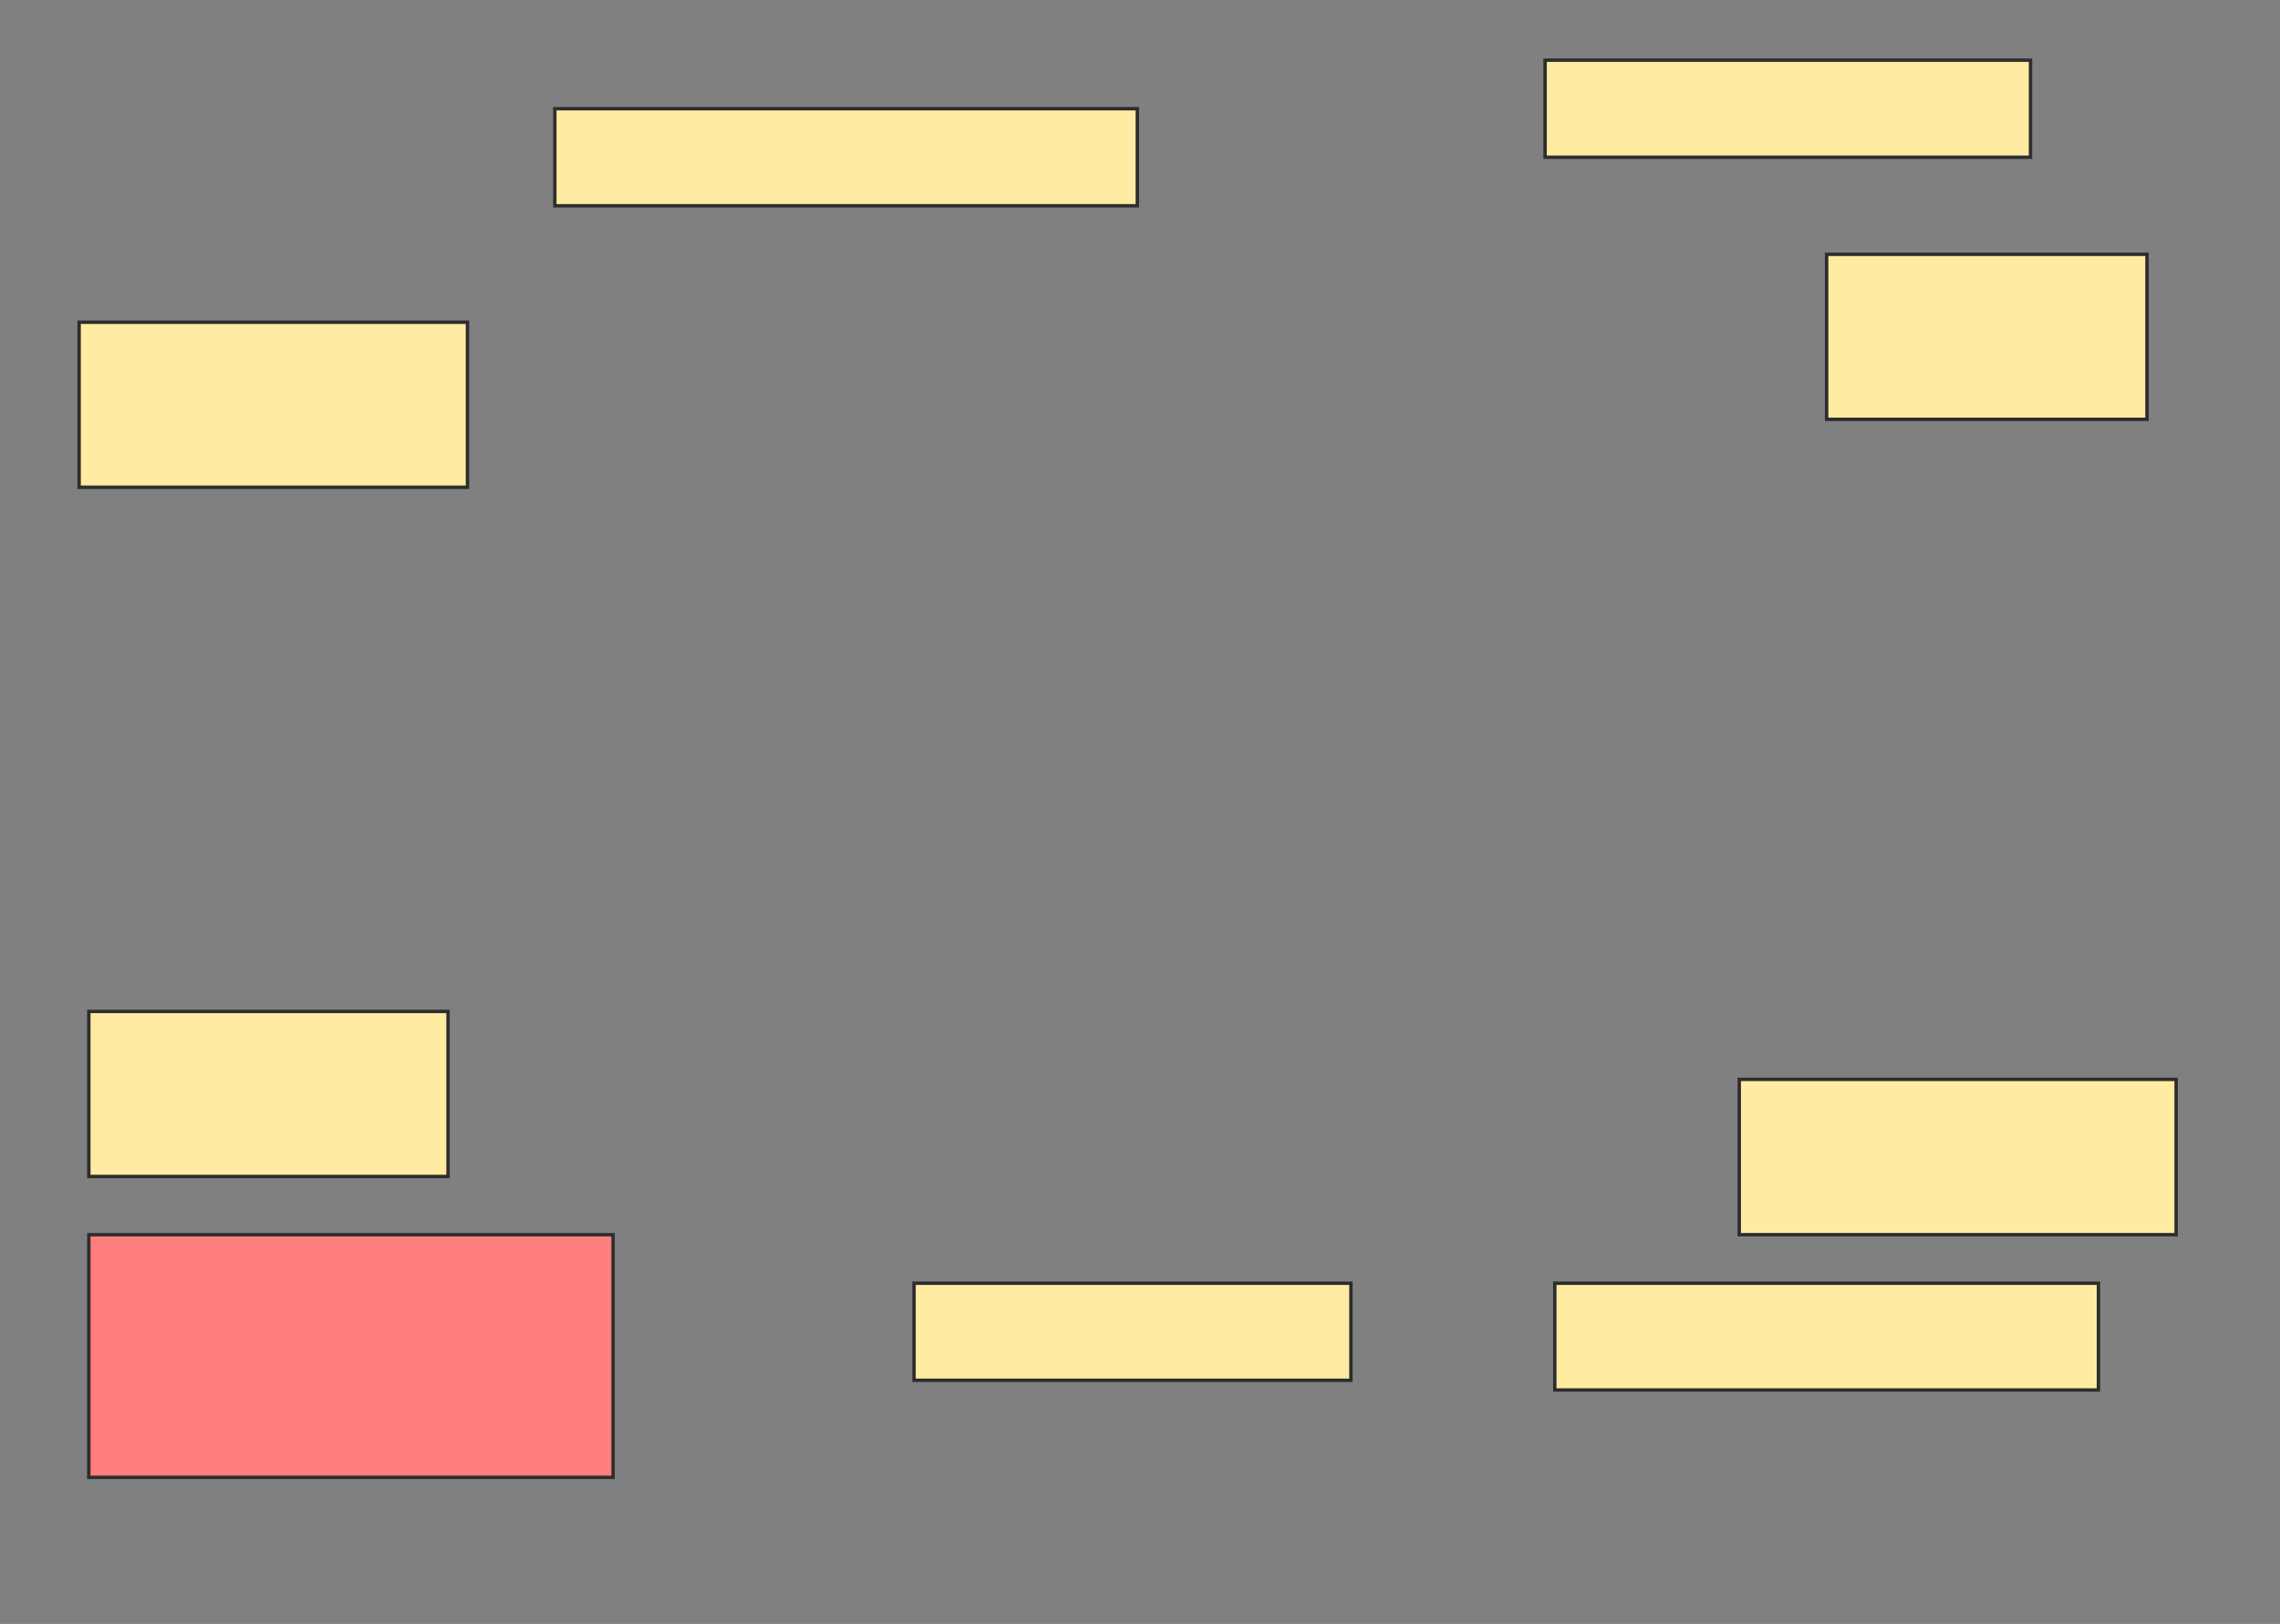 <svg height="478" width="671" xmlns="http://www.w3.org/2000/svg">
 <rect width="100%" height="100%" fill="#808080" stroke="none"/>
 <!-- Created with Image Occlusion Enhanced -->
 <g>
  <title>Labels</title>
 </g>
 <g>
  <title>Masks</title>
  <rect fill="#FFEBA2" height="28.571" id="8e9afed1afba4a108e44d03cd7323fc6-ao-1" stroke="#2D2D2D" width="171.429" x="163.286" y="32"/>
  <rect fill="#FFEBA2" height="28.571" id="8e9afed1afba4a108e44d03cd7323fc6-ao-2" stroke="#2D2D2D" width="142.857" x="454.714" y="17.714"/>
  <rect fill="#FFEBA2" height="48.571" id="8e9afed1afba4a108e44d03cd7323fc6-ao-3" stroke="#2D2D2D" width="94.286" x="537.571" y="74.857"/>
  <rect fill="#FFEBA2" height="48.571" id="8e9afed1afba4a108e44d03cd7323fc6-ao-4" stroke="#2D2D2D" width="114.286" x="23.286" y="94.857"/>
  <rect fill="#FFEBA2" height="48.571" id="8e9afed1afba4a108e44d03cd7323fc6-ao-5" stroke="#2D2D2D" width="105.714" x="26.143" y="297.714"/>
  <rect class="qshape" fill="#FF7E7E" height="71.429" id="8e9afed1afba4a108e44d03cd7323fc6-ao-6" stroke="#2D2D2D" width="154.286" x="26.143" y="363.429"/>
  <rect fill="#FFEBA2" height="28.571" id="8e9afed1afba4a108e44d03cd7323fc6-ao-7" stroke="#2D2D2D" width="128.571" x="269" y="377.714"/>
  <rect fill="#FFEBA2" height="45.714" id="8e9afed1afba4a108e44d03cd7323fc6-ao-8" stroke="#2D2D2D" width="128.571" x="511.857" y="317.714"/>
  <rect fill="#FFEBA2" height="31.429" id="8e9afed1afba4a108e44d03cd7323fc6-ao-9" stroke="#2D2D2D" width="160" x="457.571" y="377.714"/>
 </g>
</svg>
